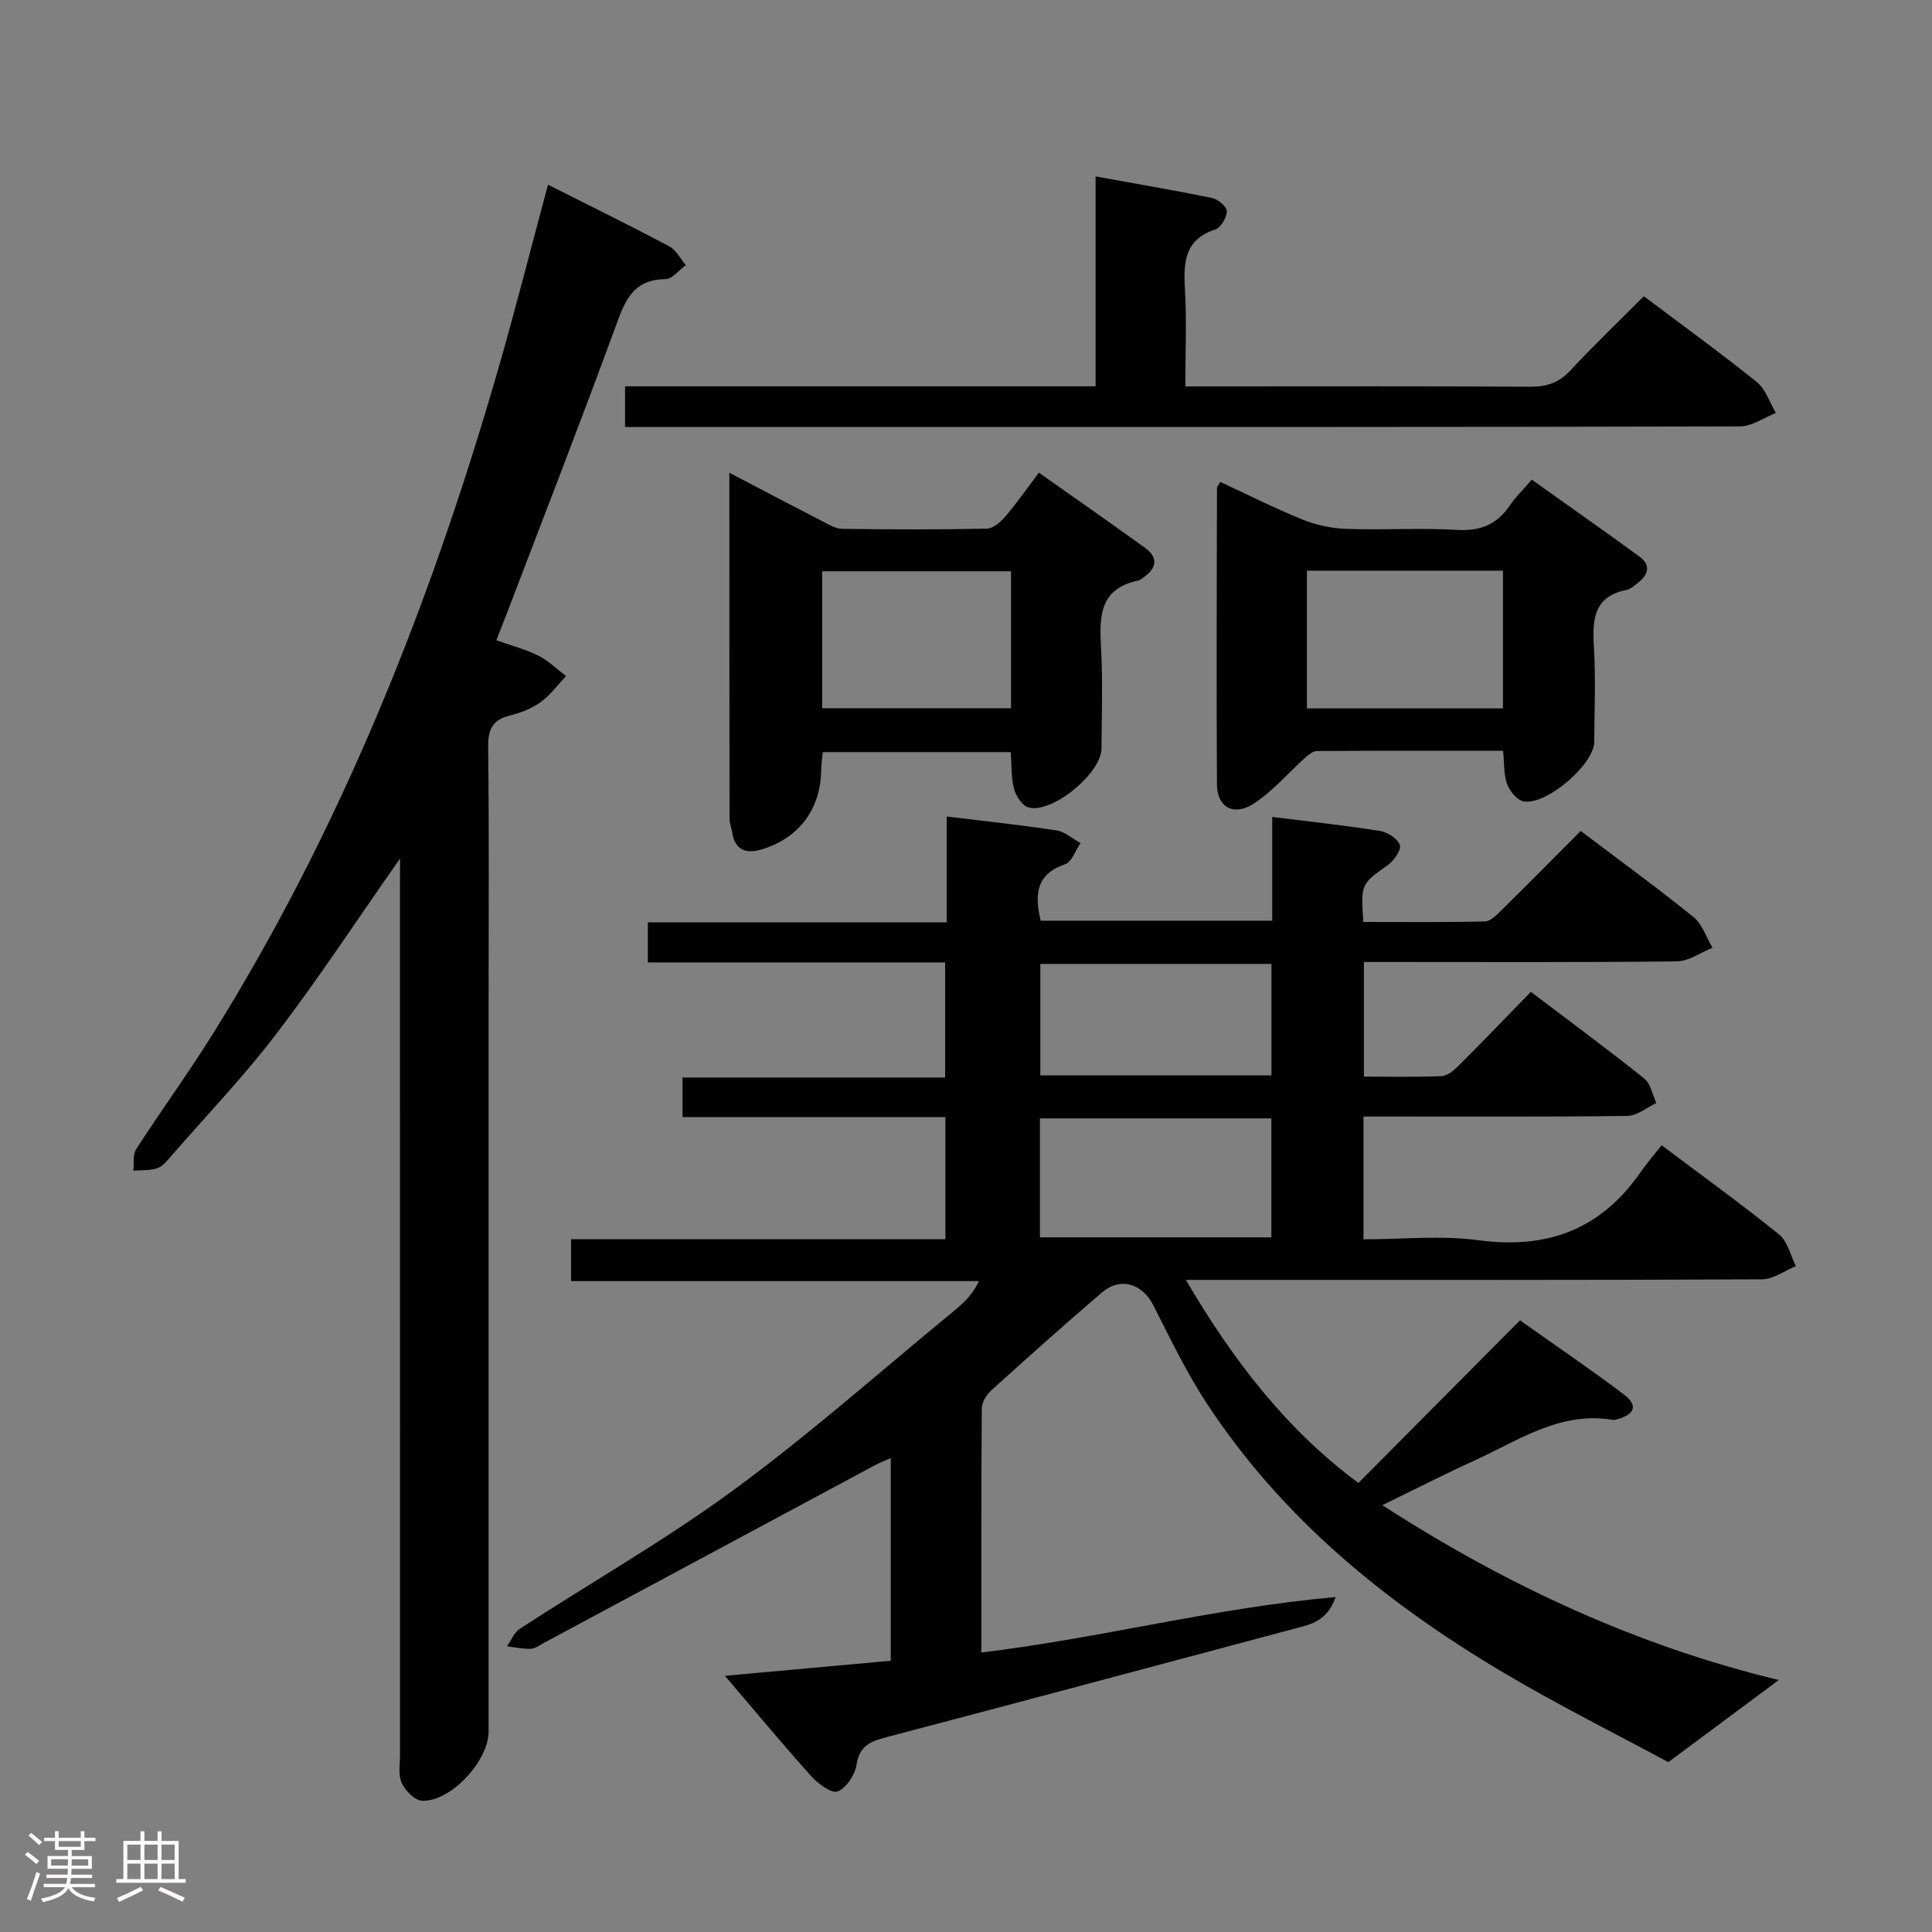 <svg enable-background="new 0 0 400 400" viewBox="0 0 400 400" xmlns="http://www.w3.org/2000/svg"><rect x="0" y="0" width="400" height="400" fill="#808080" stroke="none"/><path d="m5.17 384 .55-.58c.85.61 1.65 1.24 2.4 1.87l-.59.64c-.83-.73-1.62-1.38-2.36-1.93m1.22 9.53-.82-.34c.71-1.76 1.37-3.64 1.98-5.63.24.13.5.25.76.36-.6 1.67-1.24 3.54-1.92 5.61m-.5-13.5.57-.54c.56.44 1.31 1.06 2.26 1.87l-.64.64c-.68-.66-1.41-1.32-2.19-1.97m3.25.46h2.24v-1.36h.77v1.36h4.57v-1.36h.76v1.36h2.28v.69h-2.28v1.84h-2.64v1.26h4.18v2.64h-4.21c0 .45-.02.86-.05 1.21h4.32v.69h-4.38c-.04.34-.1.75-.19 1.22h5.15v.69h-4.82c.87 1.19 2.51 1.92 4.93 2.19-.17.31-.3.57-.37.76-2.77-.49-4.52-1.41-5.26-2.76-.56 1.26-2.3 2.23-5.24 2.9-.12-.24-.26-.48-.43-.72 2.73-.55 4.38-1.34 4.96-2.38h-4.38v-.69h4.65c.1-.38.17-.79.21-1.22h-4.32v-.69h4.4c.03-.34.05-.75.05-1.21h-4.2v-2.64h4.23v-1.26h-2.69v-1.84h-2.24zm1.46 4.46v1.29h3.45c.01-.4.02-.57.01-.53v-.32-.45h-3.46zm1.55-2.59h4.57v-1.19h-4.57zm6.11 2.59h-3.42v.77c-.02.19-.01.37-.02.53h3.44z" fill="#fcfafa"/><path d="m32.63 379.16h.82v1.98h3.54v7.89h1.46v.78h-14.37v-.78h1.46v-7.89h3.54v-1.98h.82v1.98h2.73zm-3.49 11.48.5.73c-1.61.82-3.28 1.63-5 2.41-.13-.27-.28-.55-.44-.82 1.75-.72 3.4-1.49 4.94-2.32m-2.78-5.55h2.73v-3.18h-2.73zm0 3.95h2.73v-3.2h-2.73zm3.54-3.95h2.73v-3.18h-2.73zm0 3.95h2.73v-3.2h-2.73zm7.89 4.68c-1.84-.92-3.51-1.7-5.02-2.32l.45-.73c1.89.8 3.57 1.55 5.04 2.23zm-1.62-11.81h-2.73v3.18h2.73zm-2.73 7.13h2.73v-3.2h-2.73z" fill="#fcfafa"/><g fill="#010102"><path d="m150.09 346.96c11.95-1.09 22.95-2.09 34.33-3.12 0-13.9 0-27.64 0-41.96-1.15.52-2.28.94-3.33 1.51-22.84 12.25-45.66 24.51-68.49 36.76-.88.47-1.79 1.18-2.71 1.21-1.63.06-3.28-.31-4.92-.51.88-1.24 1.5-2.88 2.68-3.65 14.79-9.61 30.18-18.38 44.36-28.8 15.8-11.61 30.52-24.68 45.69-37.15 1.91-1.57 3.7-3.29 4.99-6.01-28.02 0-56.05 0-84.46 0 0-3.04 0-5.56 0-8.68h77.51c0-8.68 0-16.77 0-25.28-18.19 0-36.13 0-54.43 0 0-2.82 0-5.22 0-8.19h54.37c0-8.12 0-15.69 0-23.83-20.46 0-40.86 0-61.55 0 0-2.96 0-5.36 0-8.3h61.87c0-7.59 0-14.67 0-21.91 7.94.97 15.37 1.75 22.74 2.88 1.75.27 3.32 1.72 4.98 2.62-1.05 1.51-1.8 3.9-3.2 4.38-6.04 2.06-6.34 6.29-5.06 11.69h47.94c0-6.99 0-14.05 0-21.48 7.93.99 15.15 1.75 22.31 2.9 1.57.25 3.71 1.61 4.11 2.92.33 1.05-1.24 3.25-2.51 4.16-5.51 3.93-5.58 3.83-5.05 11.76 8.35 0 16.78.1 25.2-.11 1.2-.03 2.5-1.44 3.52-2.44 5.45-5.36 10.82-10.8 16.29-16.29 8.03 6.07 15.84 11.76 23.35 17.82 1.83 1.48 2.64 4.21 3.93 6.36-2.45.98-4.89 2.79-7.35 2.82-19.66.23-39.33.13-59 .13-1.81 0-3.62 0-5.82 0v23.73c5.29 0 10.73.14 16.14-.11 1.25-.06 2.61-1.3 3.62-2.3 4.83-4.82 9.56-9.75 14.81-15.14 8.04 6.09 15.87 11.87 23.48 17.95 1.33 1.07 1.69 3.35 2.5 5.07-1.99.93-3.97 2.64-5.97 2.67-16.33.22-32.66.12-49 .13-1.8 0-3.6 0-5.67 0v25.42c7.97 0 16.04-.86 23.86.19 14.2 1.9 25.26-2.24 33.46-14.02 1.32-1.9 2.85-3.66 4.41-5.65 8.76 6.59 16.72 12.33 24.34 18.49 1.76 1.43 2.34 4.32 3.46 6.54-2.34.95-4.68 2.72-7.02 2.73-35.67.18-71.33.12-107 .12-3.8 0-7.6 0-12.28 0 9.76 16.66 20.9 31.08 35.73 42.04 11.16-11.24 22.16-22.3 33.45-33.67 7.85 5.57 14.83 10.29 21.54 15.37 2.91 2.2 2.26 4.07-1.29 5.07-.32.09-.67.23-.98.18-10.88-1.86-19.47 4.19-28.58 8.35-6.2 2.83-12.27 5.93-19.19 9.3 25.94 16.76 53.03 29.2 82.08 36.2-7.14 5.3-14.31 10.64-22.87 17-10.29-5.55-22.45-11.61-34.11-18.52-24.3-14.4-45.91-31.98-61.56-55.92-4.16-6.36-7.48-13.3-10.93-20.1-2.31-4.55-6.82-5.99-10.71-2.66-7.72 6.6-15.29 13.38-22.82 20.19-1.01.91-2 2.47-2.01 3.74-.13 16.64-.09 33.28-.09 50.57 24.56-2.93 48.21-9.25 73.35-11.48-1.82 5.06-5.14 5.64-8.22 6.47-28.22 7.54-56.44 15.09-84.69 22.52-3.25.86-5.67 1.71-6.28 5.71-.32 2.1-2.12 4.84-3.93 5.55-1.25.49-4.07-1.63-5.5-3.21-5.85-6.51-11.46-13.28-17.82-20.73zm113.13-115.41c-16.23 0-32.08 0-47.91 0v24.63h47.91c0-8.48 0-16.54 0-24.63zm.02-31.98c-16.23 0-32.11 0-47.85 0v23.07h47.85c0-7.87 0-15.44 0-23.07z"/><path d="m82.83 177.74c-9.02 12.87-16.86 24.83-25.51 36.17-6.74 8.85-14.47 16.94-21.8 25.34-.87 1-1.8 2.22-2.96 2.62-1.52.53-3.29.37-4.95.5.17-1.51-.14-3.32.59-4.46 5.23-8.1 10.93-15.91 16.02-24.09 26.46-42.5 44.76-88.53 58.65-136.44 3.73-12.86 7.01-25.86 10.59-39.14 8.51 4.29 16.87 8.4 25.1 12.75 1.43.76 2.31 2.58 3.44 3.91-1.42 1.01-2.82 2.89-4.25 2.9-7.02.06-8.5 4.92-10.46 10.25-7.2 19.65-14.8 39.15-22.26 58.71-.7 1.83-1.43 3.65-2.27 5.8 3.18 1.13 6.09 1.88 8.72 3.2 2.08 1.04 3.82 2.78 5.71 4.21-1.73 1.83-3.24 3.95-5.25 5.39-1.84 1.33-4.14 2.23-6.36 2.78-3.53.87-4.55 2.76-4.51 6.38.2 17.66.09 35.33.09 52.99v150.98c0 6.04-7.69 14.45-13.71 14.35-1.49-.02-3.53-2.07-4.27-3.67-.78-1.67-.36-3.92-.36-5.91-.01-59.66-.01-119.32-.01-178.98.02-1.77.02-3.55.02-6.54z"/><path d="m209.27 155.72c-13.05 0-25.79 0-38.92 0-.12 1.29-.32 2.55-.34 3.8-.11 7.94-4.55 13.96-12.18 16.3-3.17.97-5.63.39-6.23-3.44-.15-.98-.56-1.95-.56-2.92-.03-23.61-.03-47.23-.03-71.58 6.74 3.53 12.99 6.82 19.27 10.05 1.3.67 2.73 1.55 4.1 1.56 9.99.14 19.98.17 29.96-.04 1.32-.03 2.88-1.43 3.86-2.58 2.36-2.77 4.45-5.77 6.89-9.01 7.44 5.25 14.73 10.34 21.95 15.54 2.68 1.93 2.56 4.06-.1 6.01-.4.29-.81.68-1.27.78-8.31 1.73-8.04 7.81-7.69 14.34.36 6.81.1 13.65.07 20.47-.02 5.09-10.26 13.54-15.12 12.16-1.29-.37-2.6-2.36-2.99-3.84-.62-2.33-.47-4.86-.67-7.6zm-39.05-9.09h39.1c0-9.62 0-18.87 0-28.36-13.14 0-26.01 0-39.1 0z"/><path d="m129.41 79.98h97.42c0-14.44 0-28.66 0-43.45 8.55 1.55 16.38 2.87 24.16 4.47 1.21.25 3.02 1.8 3.01 2.73-.02 1.31-1.22 3.4-2.37 3.77-6.26 2.04-6.63 6.6-6.31 12.12.39 6.61.09 13.25.09 20.38h6.9c21.5 0 42.99-.07 64.49.07 3.43.02 5.94-.82 8.31-3.36 4.86-5.22 10.03-10.16 15.23-15.38 8.06 6.07 15.88 11.73 23.39 17.77 1.84 1.48 2.66 4.23 3.95 6.4-2.47.97-4.94 2.77-7.42 2.78-55.99.16-111.98.12-167.97.12-20.82 0-41.64 0-62.88 0 0-2.77 0-5.3 0-8.42z"/><path d="m252.65 99.78c5.63 2.61 11.21 5.44 17 7.78 2.83 1.15 6.02 1.83 9.07 1.94 7.65.27 15.33-.24 22.96.21 4.86.29 8.28-1.16 10.95-5.11 1.19-1.76 2.76-3.26 4.51-5.29 7.55 5.38 14.98 10.59 22.32 15.94 2.34 1.71 1.84 3.67-.24 5.33-.77.62-1.61 1.39-2.52 1.57-6.61 1.34-7.04 5.91-6.71 11.49.4 6.63.13 13.31.08 19.97-.03 4.71-10.18 13.37-14.74 12.27-1.35-.33-2.79-2.15-3.32-3.61-.7-1.94-.54-4.18-.81-6.84-13 0-25.77-.02-38.53.06-.8.01-1.7.72-2.37 1.31-3.59 3.22-6.78 7.03-10.78 9.61-4.12 2.66-7.53.69-7.56-3.96-.13-20.47-.03-40.94 0-61.41-.01-.27.28-.54.69-1.26zm17.93 18.37v28.52h40.59c0-9.7 0-19.05 0-28.52-13.7 0-26.98 0-40.59 0z"/></g></svg>